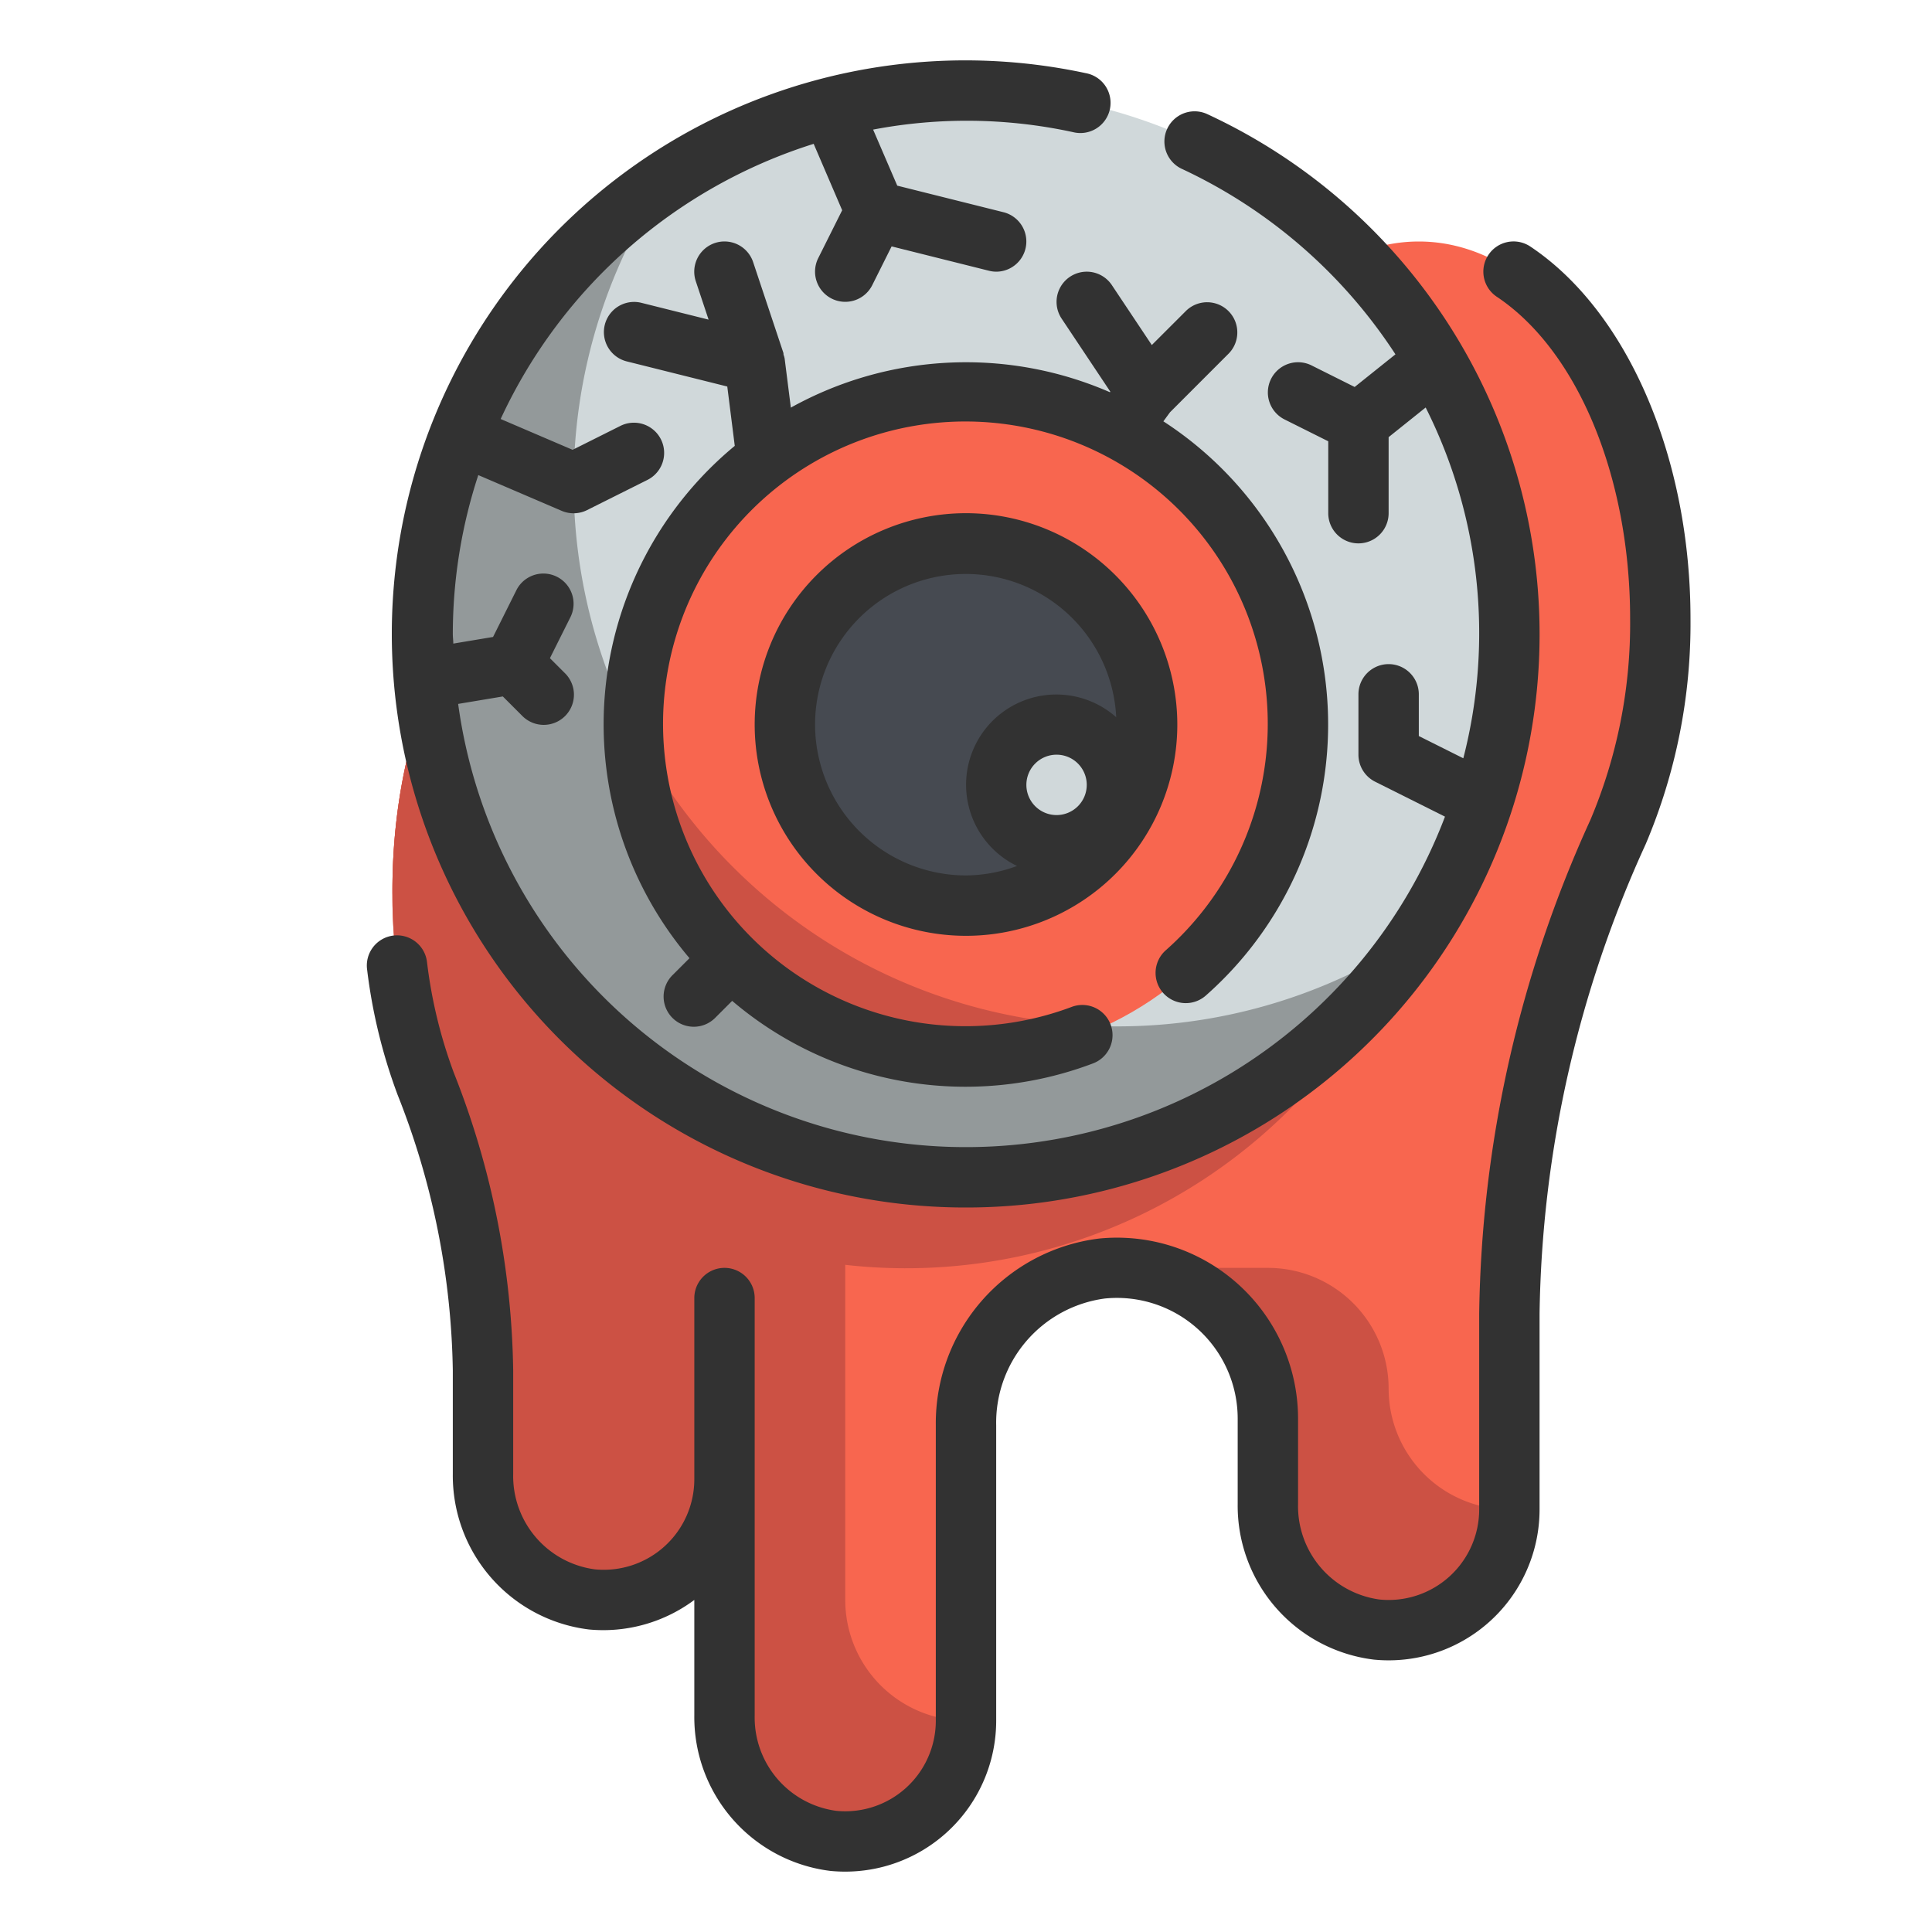 <svg height="512" viewBox="0 0 64 64" width="512" xmlns="http://www.w3.org/2000/svg"><g id="Fill_Ouline" data-name="Fill Ouline"><g id="Color"><g><g><path d="m47 8c-4.418 0-8 5.6-8 12.5a16.073 16.073 0 0 0 2.809 9.5h-15.823c0-.167.014-.331.014-.5 0-6.351-2.91-11.5-6.5-11.5s-6.5 5.149-6.5 11.5a18.179 18.179 0 0 0 1.105 6.406 26.7 26.7 0 0 1 1.895 9.494v3.43a4.116 4.116 0 0 0 3.607 4.153 4 4 0 0 0 4.393-3.983v7.828a4.116 4.116 0 0 0 3.607 4.153 4 4 0 0 0 4.393-3.981v-9.785a5.145 5.145 0 0 1 4.509-5.192 5 5 0 0 1 5.491 4.977v2.828a4.116 4.116 0 0 0 3.607 4.153 4 4 0 0 0 4.393-3.981v-6.48a39.688 39.688 0 0 1 3.6-15.957 17.672 17.672 0 0 0 1.4-7.063c0-6.9-3.582-12.5-8-12.5z" fill="#f8664f"/><g fill="#cc5144"><path d="m28 53v-23h-2.014c0-.167.014-.331.014-.5 0-6.351-2.91-11.5-6.5-11.5s-6.5 5.149-6.5 11.5a18.179 18.179 0 0 0 1.105 6.406 26.678 26.678 0 0 1 1.895 9.494v3.43a4.116 4.116 0 0 0 3.607 4.153 4 4 0 0 0 4.393-3.983v7.828a4.116 4.116 0 0 0 3.607 4.153 4 4 0 0 0 4.393-3.981 4 4 0 0 1 -4-4z"/><path d="m46 46a4 4 0 0 0 -4-4h-5a5 5 0 0 1 5 5v2.828a4.116 4.116 0 0 0 3.607 4.153 4 4 0 0 0 4.393-3.981 4 4 0 0 1 -4-4z"/><path d="m42.068 10.672a15.775 15.775 0 0 0 -3.068 9.828 16.073 16.073 0 0 0 2.809 9.5h-15.823c0-.167.014-.331.014-.5 0-6.351-2.91-11.5-6.5-11.5s-6.5 5.149-6.5 11.5c0 .144.015.281.018.423a17.989 17.989 0 1 0 29.05-19.251z"/></g></g><g><circle cx="32" cy="21" fill="#d0d8da" r="18"/><path d="m37 34a18 18 0 0 1 -14.978-27.978 18 18 0 1 0 24.956 24.956 17.907 17.907 0 0 1 -9.978 3.022z" fill="#93999a"/><circle cx="32" cy="24" fill="#f8664f" r="11"/><circle cx="32" cy="24" fill="#464a51" r="6"/><circle cx="35" cy="26" fill="#d0d8da" r="2"/><path d="m21.013 24.248a10.974 10.974 0 0 0 15.587 9.732 17.979 17.979 0 0 1 -15.587-9.732z" fill="#cc5144"/></g></g></g><g id="Outline_copy" data-name="Outline copy"><g fill="#323232"><path d="m32 40a18.989 18.989 0 0 0 7.972-36.229 1 1 0 0 0 -.841 1.814 17.025 17.025 0 0 1 7.095 6.153l-1.351 1.081-1.428-.714a1 1 0 0 0 -.894 1.79l1.447.723v2.382a1 1 0 0 0 2 0v-2.519l1.227-.982a16.626 16.626 0 0 1 1.247 11.62l-1.474-.737v-1.382a1 1 0 0 0 -2 0v2a1 1 0 0 0 .553.895l2.314 1.157a16.976 16.976 0 0 1 -32.69-3.734l1.48-.247.636.636a1 1 0 1 0 1.414-1.414l-.49-.49.678-1.356a1 1 0 1 0 -1.79-.894l-.772 1.547-1.317.22c0-.107-.016-.21-.016-.317a16.927 16.927 0 0 1 .844-5.265l2.762 1.184a1 1 0 0 0 .841-.024l2-1a1 1 0 1 0 -.894-1.79l-1.585.793-2.383-1.021a17.071 17.071 0 0 1 10.369-9.115l.944 2.2-.793 1.586a1 1 0 0 0 1.79.894l.641-1.283 3.221.806a1.025 1.025 0 0 0 .243.032 1 1 0 0 0 .242-1.97l-3.519-.88-.8-1.857a16.591 16.591 0 0 1 6.626.085 1 1 0 1 0 .417-1.955 19 19 0 1 0 -3.966 37.577z"/><path d="m32 17a7 7 0 1 0 7 7 7.008 7.008 0 0 0 -7-7zm3 10a1 1 0 1 1 1-1 1 1 0 0 1 -1 1zm-8-3a4.991 4.991 0 0 1 9.976-.24 2.989 2.989 0 1 0 -3.286 4.926 4.946 4.946 0 0 1 -1.69.314 5.006 5.006 0 0 1 -5-5z"/><path d="m40.707 11.707a1 1 0 0 0 -1.414-1.414l-1.138 1.137-1.323-1.985a1 1 0 0 0 -1.664 1.11l1.613 2.42-.013.018a11.947 11.947 0 0 0 -10.57.51l-.206-1.628a.864.864 0 0 0 -.035-.123c-.006-.023 0-.046-.008-.068l-1-3a1 1 0 0 0 -1.9.632l.424 1.272-2.232-.558a1 1 0 0 0 -.486 1.94l3.337.834.248 1.966a11.969 11.969 0 0 0 -1.5 16.971l-.552.552a1 1 0 1 0 1.414 1.414l.552-.552a11.923 11.923 0 0 0 11.95 2.073 1 1 0 0 0 -.7-1.874 10.016 10.016 0 1 1 3.114-1.875 1 1 0 0 0 1.326 1.5 11.971 11.971 0 0 0 -1.406-19.022l.22-.3z"/><path d="m50.693 8.166a1 1 0 1 0 -1.11 1.664c2.683 1.79 4.417 5.979 4.417 10.67a16.677 16.677 0 0 1 -1.316 6.66 40.626 40.626 0 0 0 -3.684 16.36v6.48a3 3 0 0 1 -3.3 2.986 3.118 3.118 0 0 1 -2.7-3.158v-2.828a6 6 0 0 0 -6.586-5.972 6.163 6.163 0 0 0 -5.414 6.187v9.785a3 3 0 0 1 -3.3 2.986 3.118 3.118 0 0 1 -2.7-3.158v-13.828a1 1 0 0 0 -2 0v6a3 3 0 0 1 -3.3 2.986 3.118 3.118 0 0 1 -2.7-3.158v-3.428a27.758 27.758 0 0 0 -1.961-9.849 15.924 15.924 0 0 1 -.893-3.674 1 1 0 1 0 -1.984.25 17.984 17.984 0 0 0 1.008 4.137 25.772 25.772 0 0 1 1.83 9.136v3.43a5.133 5.133 0 0 0 4.512 5.149 5.047 5.047 0 0 0 3.488-.979v3.828a5.133 5.133 0 0 0 4.512 5.149c.159.015.319.023.477.023a5 5 0 0 0 5.011-5v-9.785a4.149 4.149 0 0 1 3.6-4.2 4 4 0 0 1 4.4 3.985v2.828a5.133 5.133 0 0 0 4.512 5.149 5 5 0 0 0 5.488-4.977v-6.48a38.66 38.66 0 0 1 3.515-15.555 18.693 18.693 0 0 0 1.485-7.465c0-5.342-2.083-10.183-5.307-12.334z"/></g></g></g></svg>